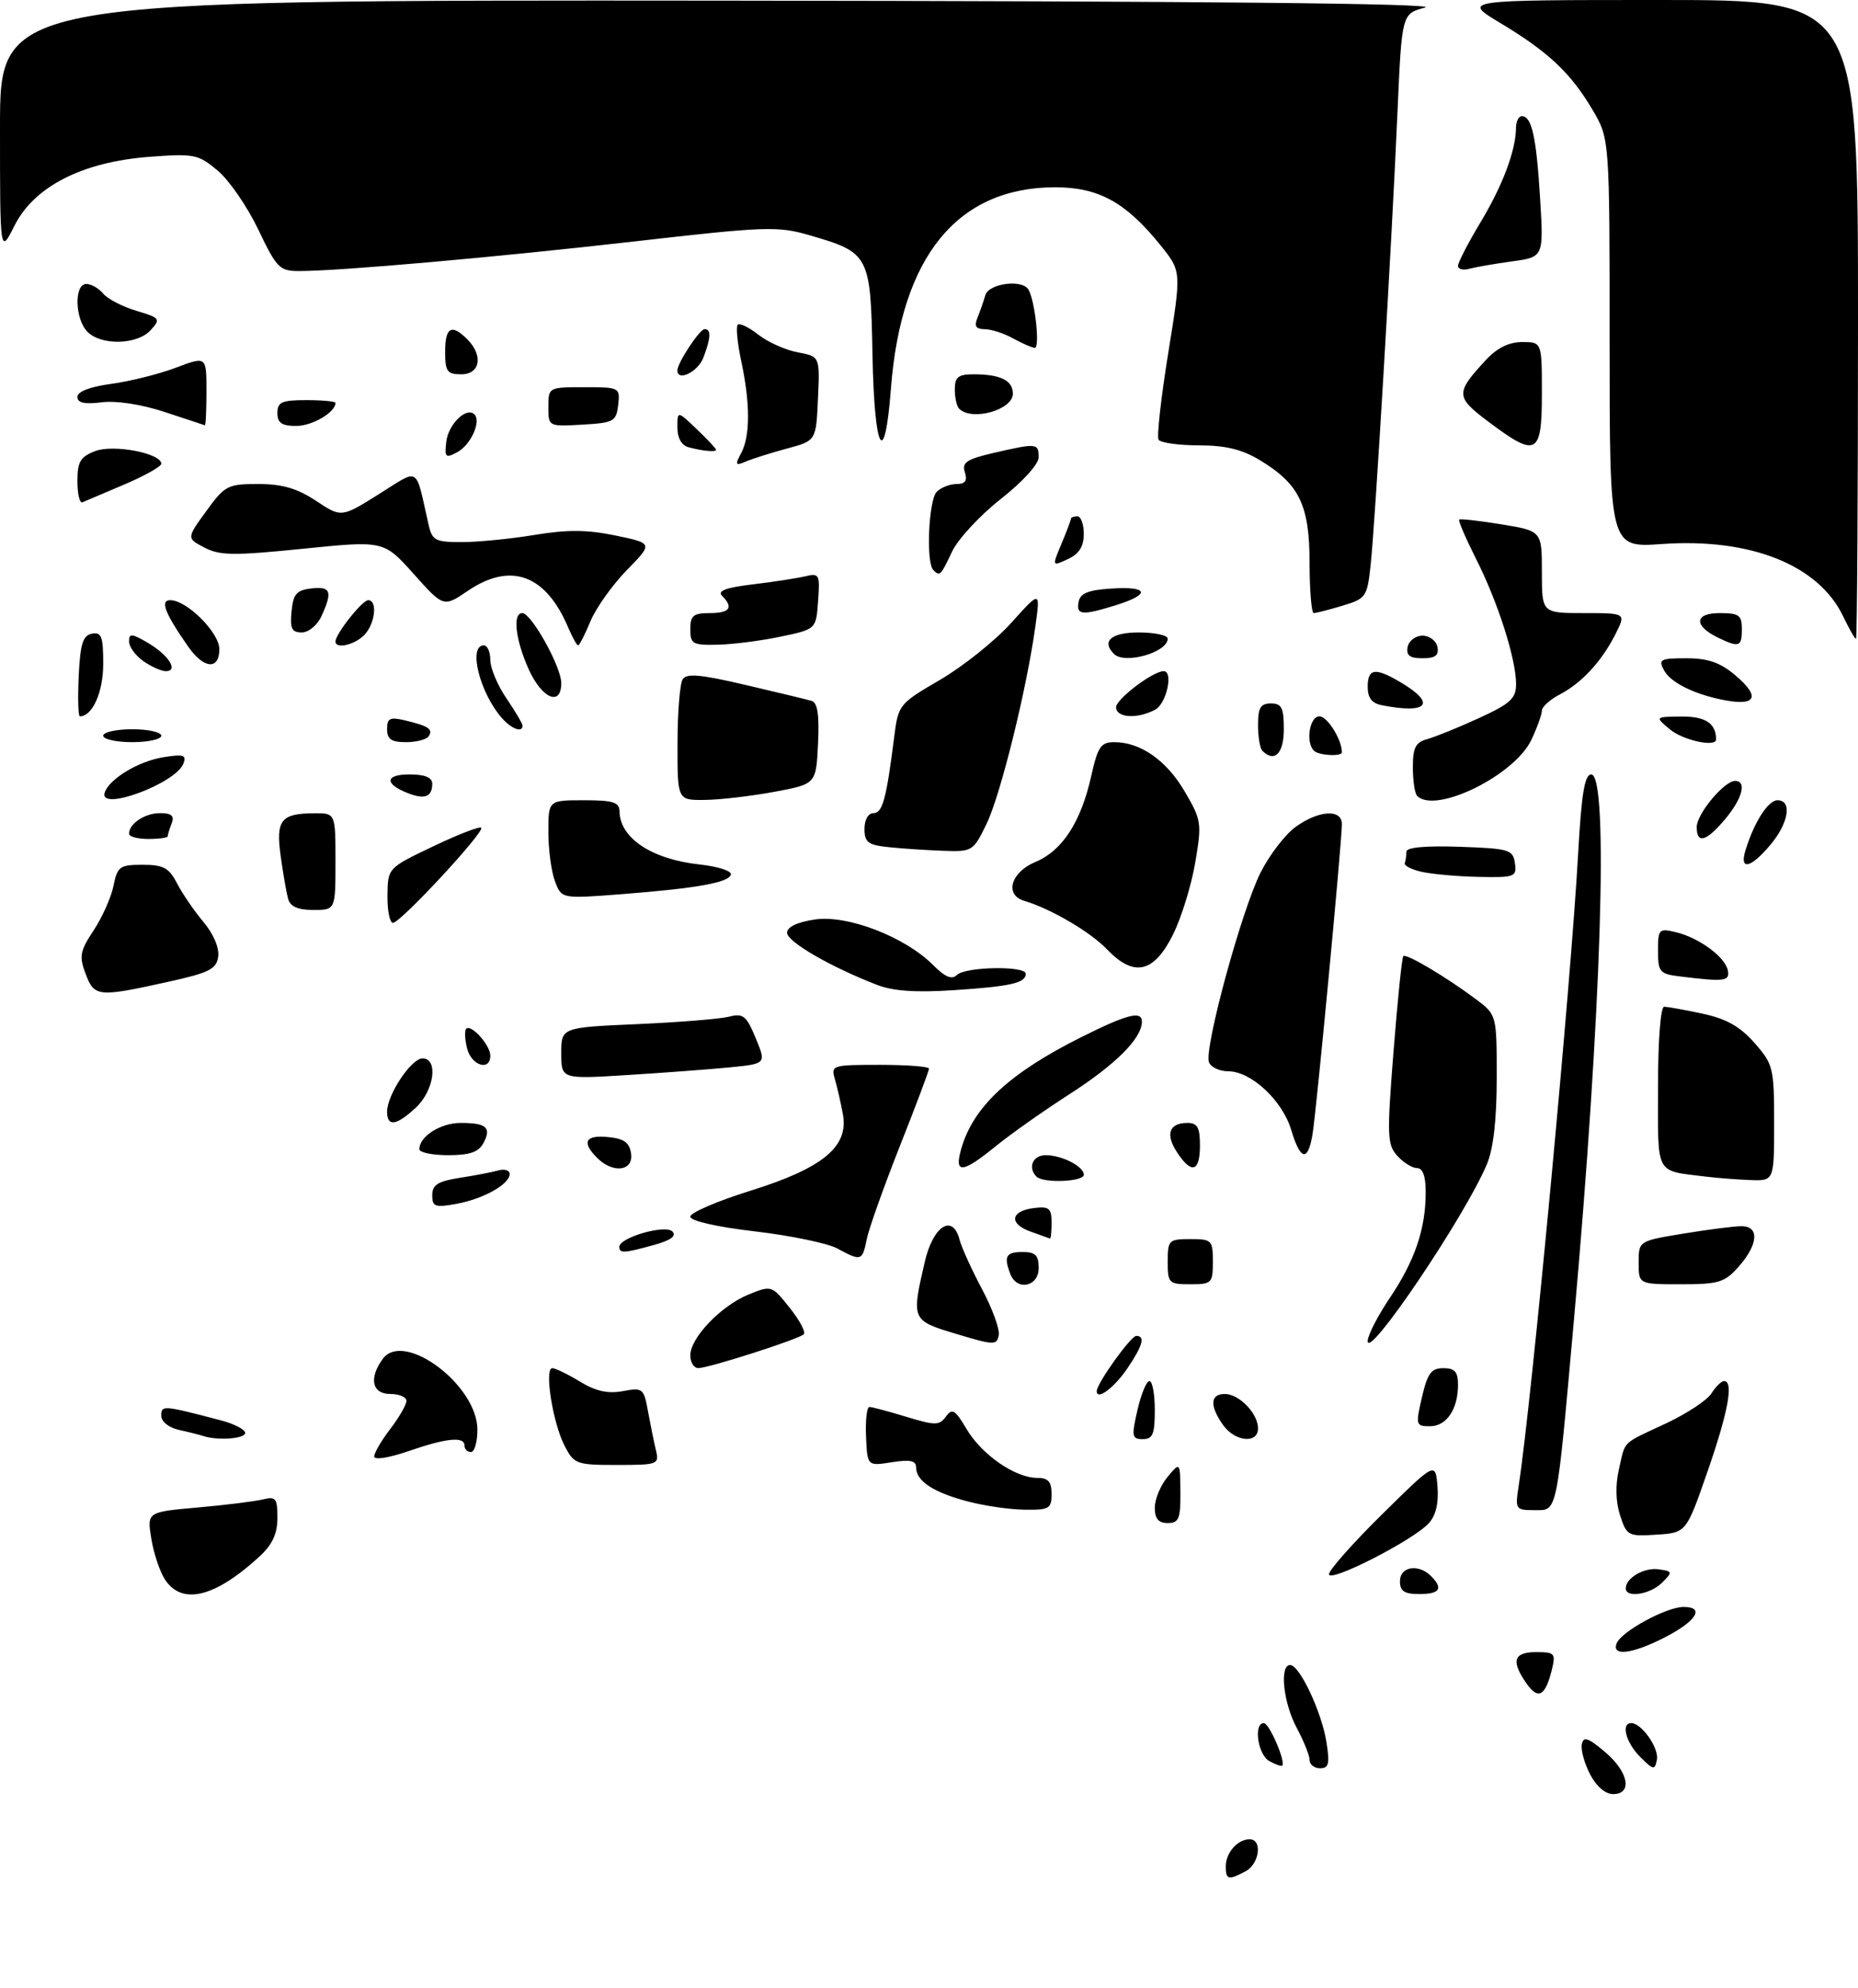 <?xml version="1.0" encoding="UTF-8" standalone="no"?>
<!DOCTYPE svg PUBLIC "-//W3C//DTD SVG 1.1//EN" "http://www.w3.org/Graphics/SVG/1.1/DTD/svg11.dtd" >
<svg xmlns="http://www.w3.org/2000/svg" xmlns:xlink="http://www.w3.org/1999/xlink" version="1.1" viewBox="0 0 288 308">
 <g >
 <path fill="currentColor"
d=" M 190.00 289.20 C 190.00 287.09 191.84 285.00 193.70 285.00 C 195.72 285.00 195.23 288.81 193.07 289.96 C 190.41 291.38 190.00 291.28 190.00 289.20 Z  M 246.47 274.93 C 245.59 273.25 245.02 271.15 245.19 270.29 C 245.44 269.01 246.12 269.23 248.75 271.44 C 252.43 274.54 253.11 278.00 250.03 278.00 C 248.83 278.00 247.42 276.78 246.47 274.93 Z  M 196.74 272.88 C 194.96 271.88 194.27 267.00 195.90 267.00 C 196.74 267.00 199.33 273.00 198.75 273.59 C 198.60 273.73 197.70 273.41 196.74 272.88 Z  M 203.00 272.74 C 203.00 272.04 202.10 269.79 201.00 267.74 C 198.91 263.84 198.30 258.00 199.98 258.00 C 201.44 258.00 204.85 265.23 205.60 269.91 C 206.14 273.29 205.97 274.00 204.63 274.00 C 203.73 274.00 203.00 273.43 203.00 272.74 Z  M 254.24 272.24 C 252.02 270.02 251.22 267.00 252.85 267.00 C 254.46 267.00 257.17 270.86 256.83 272.66 C 256.51 274.33 256.29 274.29 254.24 272.24 Z  M 236.62 260.86 C 234.18 257.38 234.60 256.00 238.11 256.00 C 241.00 256.00 241.17 256.19 240.54 258.75 C 239.53 262.84 238.42 263.44 236.62 260.86 Z  M 250.58 254.66 C 251.29 252.81 258.29 249.00 260.97 249.00 C 264.34 249.00 262.94 251.22 257.99 253.75 C 252.99 256.30 249.80 256.69 250.58 254.66 Z  M 25.57 244.75 C 24.76 243.51 23.81 240.65 23.45 238.40 C 22.79 234.29 22.79 234.29 30.65 233.59 C 34.97 233.21 39.51 232.64 40.75 232.34 C 42.75 231.84 43.00 232.16 43.00 235.20 C 43.00 237.66 42.22 239.34 40.25 241.16 C 33.33 247.53 28.21 248.78 25.57 244.75 Z  M 217.00 245.00 C 217.00 242.74 219.87 242.27 221.80 244.20 C 223.75 246.15 223.20 247.00 220.00 247.00 C 217.67 247.00 217.00 246.56 217.00 245.00 Z  M 252.00 246.12 C 252.00 244.50 254.87 242.84 257.13 243.17 C 259.27 243.48 259.29 243.58 257.62 245.25 C 255.79 247.07 252.00 247.66 252.00 246.12 Z  M 206.00 243.93 C 206.00 243.29 209.71 239.10 214.25 234.63 C 222.50 226.50 222.50 226.50 222.82 230.35 C 223.02 232.88 222.57 234.82 221.48 236.02 C 219.11 238.64 206.00 245.34 206.00 243.93 Z  M 251.12 234.80 C 250.44 232.70 250.38 230.11 250.94 227.67 C 252.00 223.10 251.23 223.84 258.30 220.53 C 261.49 219.03 264.64 216.95 265.29 215.90 C 265.95 214.86 266.82 214.00 267.24 214.00 C 268.76 214.00 267.90 218.71 264.68 228.00 C 261.38 237.50 261.38 237.50 256.78 237.80 C 252.37 238.09 252.15 237.97 251.12 234.80 Z  M 179.00 233.61 C 179.00 232.30 179.89 230.16 180.97 228.86 C 182.93 226.50 182.93 226.50 182.97 231.25 C 183.00 235.34 182.72 236.00 181.00 236.00 C 179.56 236.00 179.00 235.33 179.00 233.61 Z  M 149.81 232.60 C 144.59 231.20 142.00 229.46 142.00 227.37 C 142.00 226.32 141.07 226.13 138.22 226.58 C 134.44 227.18 134.44 227.18 134.24 222.59 C 134.13 220.07 134.37 218.00 134.77 218.01 C 135.17 218.02 137.75 218.70 140.49 219.54 C 144.99 220.90 145.60 220.90 146.63 219.49 C 147.60 218.16 148.06 218.44 149.84 221.46 C 152.18 225.41 157.35 228.99 160.75 229.00 C 162.48 229.00 163.00 229.58 163.00 231.50 C 163.00 233.79 162.63 233.99 158.75 233.93 C 156.41 233.90 152.39 233.30 149.81 232.60 Z  M 235.40 230.25 C 237.40 217.32 243.51 152.39 244.62 132.25 C 245.14 122.97 245.63 120.00 246.65 120.00 C 249.40 120.00 248.22 157.02 243.97 204.50 C 241.22 235.15 241.46 234.00 237.82 234.00 C 234.92 234.00 234.84 233.88 235.40 230.25 Z  M 58.00 225.69 C 58.00 225.14 59.12 223.21 60.50 221.41 C 61.88 219.61 63.00 217.65 63.00 217.07 C 63.00 216.48 61.88 216.00 60.50 216.00 C 57.66 216.00 57.14 213.56 59.33 210.56 C 62.60 206.10 74.00 214.63 74.00 221.53 C 74.00 223.44 73.55 225.00 73.00 225.00 C 72.45 225.00 72.00 224.55 72.00 224.00 C 72.00 222.54 69.20 222.82 63.25 224.88 C 60.28 225.90 58.00 226.26 58.00 225.69 Z  M 87.51 224.02 C 85.68 220.49 84.34 212.00 85.61 212.00 C 86.10 212.01 88.03 212.94 89.91 214.09 C 92.35 215.57 94.23 215.99 96.54 215.56 C 99.63 214.98 99.80 215.11 100.45 218.73 C 100.83 220.80 101.38 223.51 101.68 224.75 C 102.20 226.91 101.95 227.00 95.63 227.00 C 89.34 227.00 88.98 226.87 87.51 224.02 Z  M 31.50 222.51 C 30.95 222.33 29.26 221.90 27.75 221.57 C 26.16 221.22 25.00 220.29 25.00 219.37 C 25.00 217.71 25.24 217.73 34.25 220.09 C 36.31 220.63 38.00 221.51 38.00 222.04 C 38.00 222.94 33.72 223.25 31.50 222.51 Z  M 176.31 218.50 C 176.87 216.03 177.71 214.00 178.17 214.00 C 178.63 214.00 179.00 216.03 179.00 218.50 C 179.00 222.22 178.68 223.00 177.14 223.00 C 175.45 223.00 175.37 222.59 176.31 218.50 Z  M 189.56 220.78 C 187.48 217.81 187.59 216.00 189.85 216.00 C 192.08 216.00 195.00 219.02 195.00 221.33 C 195.00 223.77 191.40 223.40 189.56 220.78 Z  M 220.41 216.50 C 221.27 212.79 221.86 212.00 223.73 212.00 C 225.50 212.00 226.00 212.56 226.00 214.57 C 226.00 218.37 224.22 221.00 221.65 221.00 C 219.46 221.00 219.41 220.82 220.41 216.50 Z  M 170.00 215.56 C 170.00 214.37 175.28 207.00 176.13 207.00 C 177.55 207.00 177.14 208.50 174.75 212.03 C 172.70 215.05 170.00 217.06 170.00 215.56 Z  M 107.00 210.02 C 107.00 207.29 111.76 202.33 116.05 200.58 C 119.59 199.15 119.63 199.16 122.40 202.64 C 123.94 204.56 124.92 206.41 124.59 206.75 C 123.82 207.51 109.93 211.97 108.25 211.99 C 107.56 211.99 107.00 211.11 107.00 210.02 Z  M 148.25 206.70 C 141.28 204.61 141.25 204.55 143.35 195.51 C 144.64 189.94 147.67 188.01 148.73 192.07 C 149.05 193.30 150.62 196.75 152.21 199.74 C 153.81 202.73 154.98 205.94 154.81 206.88 C 154.52 208.47 154.08 208.46 148.25 206.70 Z  M 212.00 207.80 C 212.00 206.92 213.56 203.88 215.47 201.05 C 219.31 195.34 220.99 190.40 220.99 184.75 C 221.00 182.27 220.54 181.00 219.65 181.00 C 218.92 181.00 217.54 180.15 216.59 179.10 C 215.02 177.37 214.97 175.98 216.01 162.86 C 216.63 154.98 217.31 148.35 217.52 148.15 C 217.96 147.70 224.15 151.37 228.75 154.81 C 232.00 157.24 232.00 157.24 232.00 167.00 C 232.00 173.46 231.49 177.98 230.48 180.39 C 227.15 188.36 212.00 210.83 212.00 207.80 Z  M 156.61 197.42 C 155.55 194.68 155.93 194.00 158.50 194.00 C 160.50 194.00 161.00 194.50 161.00 196.50 C 161.00 199.38 157.63 200.08 156.61 197.42 Z  M 181.00 195.50 C 181.00 192.17 181.17 192.00 184.50 192.00 C 187.83 192.00 188.00 192.17 188.00 195.50 C 188.00 198.83 187.83 199.00 184.50 199.00 C 181.17 199.00 181.00 198.83 181.00 195.50 Z  M 254.00 195.65 C 254.00 192.29 254.00 192.29 260.94 191.15 C 264.76 190.52 268.81 190.00 269.94 190.00 C 272.74 190.00 272.55 192.81 269.52 196.25 C 267.34 198.72 266.44 199.00 260.55 199.00 C 254.00 199.00 254.00 199.00 254.00 195.65 Z  M 129.80 193.46 C 128.32 192.65 122.58 191.46 117.05 190.81 C 111.07 190.11 107.00 189.18 107.00 188.52 C 107.00 187.91 111.16 186.12 116.25 184.53 C 127.52 181.02 131.57 177.69 130.66 172.70 C 130.34 170.94 129.78 168.49 129.42 167.25 C 128.78 165.06 128.96 165.00 136.38 165.00 C 140.57 165.00 144.00 165.26 144.00 165.59 C 144.00 165.91 141.96 171.34 139.46 177.65 C 136.97 183.95 134.66 190.44 134.34 192.06 C 133.67 195.40 133.49 195.46 129.80 193.46 Z  M 96.00 193.20 C 96.00 191.76 103.10 189.70 104.22 190.82 C 104.91 191.51 104.00 192.18 101.37 192.91 C 96.72 194.20 96.00 194.24 96.00 193.20 Z  M 159.70 190.82 C 156.31 189.59 156.65 187.62 160.33 187.18 C 162.61 186.91 163.00 187.24 163.00 189.43 C 163.00 190.85 162.89 191.96 162.75 191.92 C 162.61 191.88 161.24 191.38 159.70 190.82 Z  M 67.00 185.20 C 67.00 183.59 67.87 183.04 71.25 182.51 C 73.59 182.15 76.29 181.63 77.25 181.36 C 78.21 181.09 79.00 181.34 79.00 181.91 C 79.00 183.50 74.95 185.77 70.75 186.54 C 67.43 187.14 67.00 186.99 67.00 185.20 Z  M 160.67 182.33 C 159.27 180.94 160.08 179.00 162.07 179.00 C 164.61 179.00 168.00 180.73 168.00 182.04 C 168.00 183.12 161.71 183.37 160.67 182.33 Z  M 264.50 182.33 C 256.44 181.32 257.00 182.36 257.00 168.48 C 257.00 161.26 257.40 156.00 257.95 156.00 C 258.47 156.00 261.16 156.48 263.91 157.07 C 267.61 157.87 269.72 159.06 271.96 161.61 C 274.86 164.91 275.00 165.47 275.00 174.03 C 275.00 183.00 275.00 183.00 271.25 182.85 C 269.19 182.77 266.15 182.53 264.50 182.33 Z  M 92.57 179.43 C 90.12 176.98 90.71 175.84 94.25 176.19 C 96.74 176.43 97.57 177.03 97.82 178.75 C 98.21 181.47 95.03 181.88 92.57 179.43 Z  M 149.00 178.00 C 150.86 171.50 156.45 166.30 167.50 160.76 C 174.69 157.16 177.00 156.56 177.00 158.30 C 177.00 160.89 172.97 164.93 165.68 169.61 C 161.73 172.15 156.62 175.75 154.33 177.62 C 149.12 181.85 147.87 181.94 149.00 178.00 Z  M 182.44 178.54 C 180.60 175.74 181.23 174.00 184.06 174.00 C 185.61 174.00 186.00 174.70 186.00 177.50 C 186.00 181.60 184.69 181.99 182.44 178.54 Z  M 65.00 178.07 C 65.00 176.09 68.29 174.00 71.40 174.00 C 75.42 174.00 76.22 174.72 74.93 177.13 C 74.18 178.53 72.80 179.00 69.46 179.00 C 67.01 179.00 65.00 178.58 65.00 178.07 Z  M 200.14 175.07 C 198.77 170.51 193.93 166.00 190.39 166.00 C 189.04 166.00 187.69 165.37 187.40 164.60 C 186.60 162.52 192.47 140.97 195.41 135.18 C 196.80 132.43 199.26 129.24 200.88 128.09 C 204.47 125.53 208.00 125.34 208.00 127.70 C 208.00 130.43 204.05 172.19 203.45 175.75 C 202.73 180.09 201.57 179.85 200.14 175.07 Z  M 60.00 172.25 C 60.01 169.63 63.75 164.00 65.49 164.00 C 67.98 164.00 67.31 168.99 64.45 171.64 C 61.42 174.45 60.00 174.64 60.00 172.25 Z  M 87.00 163.21 C 87.00 159.21 87.00 159.21 98.75 158.69 C 105.21 158.41 111.62 157.89 113.00 157.54 C 115.20 156.98 115.70 157.38 117.14 160.87 C 118.78 164.83 118.78 164.83 113.14 165.39 C 110.04 165.69 102.89 166.23 97.25 166.58 C 87.00 167.22 87.00 167.22 87.00 163.21 Z  M 72.40 162.45 C 72.05 161.05 71.99 159.68 72.26 159.41 C 73.03 158.64 76.00 161.95 76.00 163.57 C 76.00 166.04 73.07 165.13 72.40 162.45 Z  M 13.27 150.90 C 12.24 148.18 12.39 147.37 14.53 144.14 C 15.86 142.12 17.25 139.01 17.60 137.23 C 18.20 134.26 18.56 134.00 22.10 134.00 C 25.33 134.00 26.19 134.46 27.44 136.88 C 28.26 138.46 30.10 141.16 31.54 142.86 C 33.09 144.71 34.01 146.88 33.82 148.23 C 33.55 150.18 32.44 150.73 26.00 152.15 C 15.19 154.54 14.62 154.48 13.27 150.90 Z  M 135.97 152.62 C 128.79 149.85 122.00 145.92 122.00 144.54 C 122.00 143.64 123.55 142.89 126.29 142.48 C 131.33 141.72 140.23 145.14 144.61 149.51 C 146.49 151.40 147.55 151.85 148.32 151.08 C 149.62 149.78 159.00 149.62 159.00 150.89 C 159.00 152.32 156.68 152.85 147.82 153.43 C 142.02 153.82 138.43 153.57 135.97 152.62 Z  M 260.25 151.28 C 257.27 150.91 257.00 150.58 257.00 147.33 C 257.00 143.97 257.14 143.82 259.75 144.44 C 263.34 145.29 267.41 148.28 267.82 150.36 C 268.16 152.06 267.34 152.16 260.25 151.28 Z  M 171.62 147.13 C 169.00 144.39 162.92 140.83 158.75 139.58 C 155.67 138.67 156.67 135.16 160.48 133.57 C 164.66 131.83 167.55 127.39 169.14 120.27 C 170.16 115.71 170.64 115.00 172.71 115.00 C 176.78 115.00 180.81 117.81 183.64 122.65 C 186.24 127.09 186.31 127.55 185.26 133.70 C 184.66 137.22 183.11 142.22 181.83 144.80 C 178.87 150.76 175.78 151.47 171.62 147.13 Z  M 60.06 138.75 C 60.11 134.50 60.11 134.50 67.13 131.15 C 70.98 129.31 74.34 128.01 74.59 128.26 C 75.19 128.86 62.07 143.00 60.91 143.00 C 60.41 143.00 60.03 141.09 60.06 138.75 Z  M 44.65 139.25 C 44.39 138.29 43.87 135.30 43.50 132.61 C 42.74 127.05 43.55 126.04 48.75 126.02 C 52.00 126.00 52.00 126.00 52.00 133.50 C 52.00 141.00 52.00 141.00 48.57 141.00 C 46.15 141.00 44.99 140.48 44.65 139.25 Z  M 86.03 136.57 C 85.46 135.08 85.00 131.65 85.00 128.93 C 85.00 124.00 85.00 124.00 90.50 124.00 C 95.06 124.00 96.01 124.30 96.03 125.75 C 96.11 129.90 101.06 133.16 108.50 133.96 C 111.25 134.26 113.41 134.95 113.29 135.50 C 113.03 136.75 108.09 137.64 96.28 138.56 C 87.05 139.27 87.05 139.27 86.03 136.57 Z  M 220.50 135.12 C 218.85 134.77 217.61 134.15 217.75 133.74 C 217.89 133.33 218.00 132.53 218.00 131.96 C 218.00 131.30 221.02 131.03 226.25 131.21 C 233.94 131.48 234.52 131.65 234.82 133.75 C 235.12 135.87 234.81 135.99 229.32 135.88 C 226.12 135.82 222.15 135.47 220.50 135.12 Z  M 270.56 131.75 C 271.91 127.37 274.07 124.00 275.53 124.00 C 277.83 124.00 277.26 127.54 274.41 130.92 C 271.36 134.55 269.58 134.94 270.56 131.75 Z  M 137.75 131.27 C 134.55 130.94 134.00 130.52 134.00 128.44 C 134.00 127.02 134.58 126.00 135.39 126.00 C 136.79 126.00 137.38 123.86 138.59 114.31 C 139.23 109.18 139.31 109.08 145.75 105.32 C 149.32 103.23 154.28 99.26 156.75 96.51 C 161.26 91.50 161.26 91.50 160.50 96.96 C 159.17 106.67 155.10 123.17 152.93 127.64 C 150.86 131.91 150.73 132.00 146.16 131.83 C 143.60 131.74 139.81 131.49 137.75 131.27 Z  M 20.00 129.20 C 20.00 127.63 22.44 126.00 24.81 126.00 C 26.59 126.00 27.06 126.41 26.61 127.58 C 26.27 128.45 26.00 129.35 26.00 129.58 C 26.00 129.81 24.65 130.00 23.00 130.00 C 21.35 130.00 20.00 129.64 20.00 129.20 Z  M 263.00 128.15 C 263.00 126.12 267.27 121.00 268.95 121.00 C 270.80 121.00 270.08 123.75 267.41 126.92 C 264.46 130.43 263.00 130.83 263.00 128.15 Z  M 16.23 122.81 C 16.94 120.69 21.46 117.96 25.29 117.34 C 28.45 116.83 28.94 116.98 28.43 118.32 C 27.24 121.43 15.22 125.85 16.23 122.81 Z  M 63.35 122.95 C 59.57 121.52 59.61 120.00 63.44 120.00 C 65.87 120.00 67.00 120.46 67.00 121.44 C 67.00 123.44 65.87 123.91 63.35 122.95 Z  M 105.02 115.25 C 105.02 110.44 105.38 105.94 105.82 105.26 C 106.42 104.30 108.59 104.50 115.55 106.13 C 120.47 107.28 125.08 108.39 125.80 108.60 C 126.73 108.87 127.01 110.76 126.80 115.23 C 126.50 121.49 126.50 121.49 120.00 122.70 C 116.42 123.36 111.59 123.93 109.25 123.95 C 105.00 124.00 105.00 124.00 105.02 115.25 Z  M 219.67 123.33 C 219.30 122.97 219.00 120.97 219.00 118.90 C 219.00 115.84 219.42 115.02 221.25 114.52 C 222.49 114.18 226.09 112.72 229.25 111.27 C 234.13 109.03 235.00 108.23 235.00 106.00 C 235.00 102.12 232.19 93.32 228.82 86.65 C 227.20 83.43 226.01 80.67 226.18 80.51 C 226.36 80.36 229.31 80.69 232.75 81.25 C 239.00 82.28 239.00 82.28 239.00 88.64 C 239.00 95.00 239.00 95.00 245.53 95.00 C 252.05 95.00 252.05 95.00 250.41 98.25 C 248.27 102.49 245.17 105.84 241.75 107.62 C 240.24 108.41 239.00 109.53 239.00 110.12 C 239.00 110.71 238.26 112.76 237.36 114.66 C 234.74 120.17 222.50 126.17 219.67 123.33 Z  M 195.67 116.33 C 195.30 115.97 195.00 114.17 195.00 112.33 C 195.00 109.67 195.40 109.00 197.00 109.00 C 198.67 109.00 199.00 109.67 199.00 113.00 C 199.00 116.77 197.55 118.22 195.67 116.33 Z  M 203.67 116.33 C 202.34 115.01 202.99 111.00 204.52 111.00 C 205.75 111.00 208.00 114.60 208.00 116.57 C 208.00 117.26 204.40 117.07 203.67 116.33 Z  M 16.00 114.00 C 16.00 113.45 18.02 113.00 20.50 113.00 C 22.98 113.00 25.00 113.45 25.00 114.00 C 25.00 114.55 22.98 115.00 20.50 115.00 C 18.02 115.00 16.00 114.55 16.00 114.00 Z  M 60.00 112.98 C 60.00 111.29 60.44 111.07 62.75 111.62 C 66.44 112.50 67.14 112.97 66.46 114.07 C 66.14 114.58 64.56 115.00 62.94 115.00 C 60.66 115.00 60.00 114.55 60.00 112.98 Z  M 258.86 113.03 C 256.50 111.07 256.50 111.07 260.64 111.03 C 264.36 111.00 266.00 112.09 266.00 114.58 C 266.00 115.83 260.89 114.72 258.86 113.03 Z  M 77.78 111.25 C 74.33 107.29 72.53 100.00 75.00 100.00 C 75.55 100.00 76.00 101.02 76.00 102.27 C 76.00 103.52 77.12 106.19 78.50 108.21 C 79.88 110.24 81.00 112.14 81.00 112.45 C 81.00 113.59 79.26 112.94 77.78 111.25 Z  M 12.20 104.76 C 12.44 99.75 12.85 98.45 14.25 98.19 C 15.73 97.91 16.00 98.63 16.00 102.86 C 16.00 107.25 14.33 111.00 12.38 111.00 C 12.12 111.00 12.04 108.19 12.20 104.76 Z  M 173.00 109.58 C 173.00 108.33 178.71 104.00 180.37 104.00 C 181.92 104.00 180.82 109.02 179.07 109.96 C 176.29 111.45 173.00 111.24 173.00 109.58 Z  M 214.25 109.29 C 212.65 108.99 212.00 108.16 212.00 106.43 C 212.00 103.56 213.16 103.39 217.06 105.70 C 222.68 109.01 221.38 110.67 214.25 109.29 Z  M 266.50 108.33 C 262.22 107.39 258.88 105.65 257.93 103.86 C 257.02 102.18 257.35 102.00 261.39 102.00 C 264.73 102.00 266.62 102.65 268.93 104.59 C 273.12 108.12 272.17 109.58 266.50 108.33 Z  M 81.97 103.75 C 79.90 99.17 79.41 95.00 80.96 95.00 C 82.36 95.00 87.00 103.32 87.00 105.84 C 87.00 109.51 84.03 108.28 81.97 103.75 Z  M 22.22 102.44 C 21.00 101.59 20.00 100.21 20.00 99.39 C 20.00 98.11 20.44 98.15 22.97 99.64 C 26.17 101.53 27.71 104.00 25.69 104.00 C 25.01 104.00 23.44 103.30 22.22 102.44 Z  M 29.21 100.25 C 25.56 95.04 24.77 93.00 26.39 93.00 C 28.96 93.00 34.00 98.02 34.00 100.59 C 34.00 103.84 31.61 103.67 29.21 100.25 Z  M 172.67 101.33 C 170.69 99.36 172.25 98.00 176.50 98.00 C 178.97 98.00 181.00 98.43 181.00 98.96 C 181.00 101.09 174.32 102.99 172.67 101.33 Z  M 218.19 100.25 C 218.38 99.29 219.42 98.50 220.50 98.50 C 221.58 98.50 222.62 99.29 222.81 100.25 C 223.06 101.56 222.48 102.00 220.50 102.00 C 218.52 102.00 217.94 101.56 218.19 100.25 Z  M 52.00 99.40 C 52.00 98.24 56.15 93.00 57.07 93.00 C 58.57 93.00 58.14 96.72 56.43 98.43 C 54.90 99.96 52.00 100.60 52.00 99.40 Z  M 88.08 97.25 C 84.59 89.02 79.17 87.04 72.52 91.55 C 68.75 94.11 68.75 94.11 64.12 88.93 C 59.49 83.76 59.49 83.76 46.97 85.03 C 36.24 86.12 34.05 86.09 31.69 84.85 C 28.92 83.40 28.92 83.40 31.97 79.20 C 34.85 75.23 35.29 75.00 40.03 75.00 C 43.76 75.00 46.05 75.67 48.98 77.60 C 52.91 80.21 52.91 80.21 58.70 76.59 C 65.17 72.54 64.33 72.04 66.42 81.25 C 66.98 83.75 67.44 84.00 71.58 84.00 C 74.07 84.00 79.15 83.50 82.85 82.89 C 87.95 82.05 91.01 82.07 95.41 82.98 C 101.23 84.19 101.23 84.19 97.16 88.34 C 94.93 90.63 92.39 94.19 91.53 96.25 C 90.68 98.31 89.81 100.00 89.61 100.00 C 89.41 100.00 88.72 98.76 88.08 97.25 Z  M 107.00 97.50 C 107.00 95.39 107.47 95.00 110.00 95.00 C 113.13 95.00 113.75 94.15 111.92 92.32 C 111.16 91.56 112.52 91.05 116.67 90.55 C 119.88 90.17 123.54 89.60 124.81 89.30 C 127.00 88.78 127.11 89.00 126.81 93.13 C 126.50 97.50 126.50 97.50 121.00 98.65 C 117.97 99.29 113.59 99.85 111.25 99.90 C 107.36 99.99 107.00 99.79 107.00 97.50 Z  M 266.31 98.81 C 262.51 96.97 262.62 95.00 266.53 95.00 C 269.56 95.00 270.00 95.31 270.00 97.50 C 270.00 100.24 269.58 100.38 266.31 98.81 Z  M 285.71 95.53 C 281.91 87.54 271.35 83.33 257.59 84.30 C 249.50 84.87 249.50 84.87 249.50 53.18 C 249.50 21.50 249.50 21.50 246.84 17.00 C 243.46 11.29 240.01 8.04 232.56 3.57 C 226.62 -0.00 226.62 -0.00 257.31 -0.00 C 288.00 0.00 288.00 0.00 288.00 49.50 C 288.00 76.73 287.86 99.00 287.69 99.00 C 287.51 99.00 286.63 97.44 285.71 95.53 Z  M 45.19 94.75 C 45.45 92.04 45.96 91.45 48.25 91.18 C 51.28 90.84 51.58 91.64 49.84 95.45 C 49.19 96.88 47.84 98.00 46.78 98.00 C 45.23 98.00 44.93 97.39 45.19 94.75 Z  M 167.19 93.25 C 167.44 91.93 168.69 91.42 172.26 91.20 C 178.04 90.82 178.41 92.07 173.02 93.76 C 167.72 95.41 166.79 95.33 167.19 93.25 Z  M 202.99 87.25 C 202.99 78.27 201.41 75.01 195.30 71.31 C 192.52 69.63 189.97 69.01 185.81 69.01 C 182.68 69.00 179.88 68.61 179.58 68.13 C 179.29 67.66 179.97 61.59 181.09 54.66 C 183.13 42.05 183.13 42.05 179.94 38.07 C 174.51 31.32 170.28 29.00 163.45 29.02 C 148.36 29.08 139.67 39.77 138.10 60.20 C 137.12 72.94 135.53 70.04 135.24 55.00 C 134.95 39.48 134.77 39.15 125.48 36.45 C 120.55 35.02 118.72 35.08 98.35 37.41 C 76.77 39.87 52.66 42.00 46.35 42.00 C 43.34 42.00 42.88 41.53 40.04 35.58 C 38.35 32.04 35.53 27.94 33.76 26.45 C 30.73 23.90 30.12 23.78 23.16 24.30 C 12.76 25.09 5.31 28.89 2.25 34.96 C 0.00 39.42 0.00 39.42 0.00 19.71 C 0.00 0.00 0.00 0.00 112.25 0.10 C 186.12 0.17 223.27 0.54 220.90 1.17 C 217.29 2.13 217.29 2.13 216.62 17.31 C 215.72 37.96 213.14 81.33 212.45 87.61 C 211.92 92.50 211.73 92.76 208.08 93.86 C 205.98 94.49 203.98 95.00 203.63 95.00 C 203.29 95.00 203.00 91.51 202.99 87.25 Z  M 144.67 88.33 C 143.51 87.18 143.94 77.46 145.20 76.20 C 145.86 75.54 147.24 75.00 148.27 75.00 C 149.62 75.00 149.98 74.50 149.56 73.17 C 149.07 71.66 149.83 71.15 154.06 70.17 C 160.71 68.64 161.00 68.67 161.00 70.85 C 161.00 71.92 158.52 74.65 155.13 77.32 C 151.90 79.85 148.51 83.52 147.58 85.46 C 145.79 89.25 145.68 89.35 144.67 88.33 Z  M 164.53 84.27 C 165.34 82.34 166.00 80.59 166.00 80.38 C 166.00 80.17 166.45 80.00 167.00 80.00 C 167.55 80.00 168.00 81.24 167.99 82.75 C 167.99 84.69 167.26 85.84 165.52 86.64 C 163.06 87.78 163.06 87.78 164.53 84.27 Z  M 12.00 74.56 C 12.00 71.54 12.45 70.78 14.75 69.90 C 17.59 68.81 25.00 70.23 25.00 71.86 C 25.00 72.28 22.43 73.73 19.28 75.07 C 16.13 76.40 13.21 77.65 12.78 77.83 C 12.35 78.02 12.00 76.54 12.00 74.56 Z  M 114.88 70.22 C 116.30 67.57 116.30 62.52 114.90 55.98 C 114.30 53.17 114.05 50.62 114.35 50.32 C 114.65 50.02 116.09 50.71 117.55 51.86 C 119.01 53.01 121.75 54.24 123.64 54.59 C 127.09 55.24 127.09 55.24 126.79 61.76 C 126.50 68.29 126.50 68.29 122.00 69.50 C 119.53 70.17 116.66 71.07 115.63 71.51 C 113.99 72.21 113.90 72.05 114.88 70.22 Z  M 69.18 68.43 C 69.50 65.72 72.32 62.99 73.54 64.21 C 74.63 65.30 72.97 68.95 70.86 70.08 C 69.06 71.04 68.89 70.87 69.18 68.43 Z  M 106.75 69.31 C 105.65 69.02 105.00 67.89 105.00 66.24 C 105.00 63.63 105.00 63.63 108.00 66.50 C 109.65 68.08 111.00 69.51 111.00 69.69 C 111.00 70.08 109.03 69.91 106.75 69.31 Z  M 230.76 65.38 C 225.58 61.50 225.56 60.92 230.35 55.75 C 232.06 53.91 233.91 53.00 235.95 53.00 C 239.00 53.00 239.00 53.00 239.00 61.00 C 239.00 70.52 238.18 70.95 230.76 65.38 Z  M 25.50 63.83 C 21.90 62.65 18.00 62.05 15.75 62.34 C 13.08 62.67 12.00 62.43 12.00 61.50 C 12.00 60.67 13.95 59.93 17.25 59.48 C 20.14 59.09 24.64 57.97 27.25 56.98 C 32.00 55.19 32.00 55.19 32.00 60.60 C 32.00 63.57 31.89 65.96 31.75 65.90 C 31.61 65.85 28.80 64.91 25.50 63.83 Z  M 43.00 64.00 C 43.00 62.30 43.67 62.00 47.50 62.00 C 49.98 62.00 52.00 62.19 52.00 62.43 C 52.00 63.89 48.41 66.00 45.93 66.00 C 43.67 66.00 43.00 65.54 43.00 64.00 Z  M 85.00 63.05 C 85.00 60.01 85.03 60.00 90.57 60.00 C 96.05 60.00 96.13 60.04 95.82 62.75 C 95.52 65.31 95.15 65.52 90.25 65.80 C 85.00 66.10 85.00 66.10 85.00 63.05 Z  M 148.67 63.33 C 148.30 62.97 148.00 61.62 148.00 60.33 C 148.00 58.42 148.53 58.00 150.92 58.00 C 155.08 58.00 157.00 58.95 157.00 61.00 C 157.00 63.53 150.64 65.31 148.67 63.33 Z  M 69.00 54.50 C 69.00 50.69 69.99 50.13 72.43 52.57 C 74.94 55.08 74.44 58.00 71.50 58.00 C 69.31 58.00 69.00 57.57 69.00 54.50 Z  M 105.00 57.40 C 105.00 56.23 108.45 51.00 109.22 51.00 C 110.26 51.00 110.20 52.33 109.02 55.43 C 108.19 57.62 105.00 59.18 105.00 57.40 Z  M 157.00 52.42 C 155.62 51.65 153.66 51.02 152.64 51.01 C 151.27 51.00 150.97 50.55 151.51 49.25 C 151.90 48.29 152.45 46.71 152.73 45.75 C 153.26 43.92 158.40 43.23 159.40 44.85 C 160.43 46.51 161.24 54.00 160.38 53.90 C 159.90 53.85 158.38 53.18 157.00 52.42 Z  M 13.57 51.43 C 11.60 49.46 11.46 44.00 13.38 44.00 C 14.14 44.00 15.31 44.67 16.00 45.50 C 16.68 46.32 18.99 47.52 21.13 48.16 C 24.82 49.26 24.94 49.41 23.35 51.16 C 21.30 53.43 15.73 53.58 13.57 51.43 Z  M 226.00 41.19 C 226.00 40.67 227.58 37.62 229.51 34.41 C 232.94 28.71 234.98 23.26 234.99 19.75 C 235.00 18.79 235.40 18.00 235.89 18.00 C 237.43 18.00 238.14 21.19 238.72 30.67 C 239.28 39.83 239.28 39.83 234.39 40.50 C 231.70 40.87 228.71 41.39 227.75 41.65 C 226.79 41.92 226.00 41.71 226.00 41.19 Z "/>
</g>
</svg>